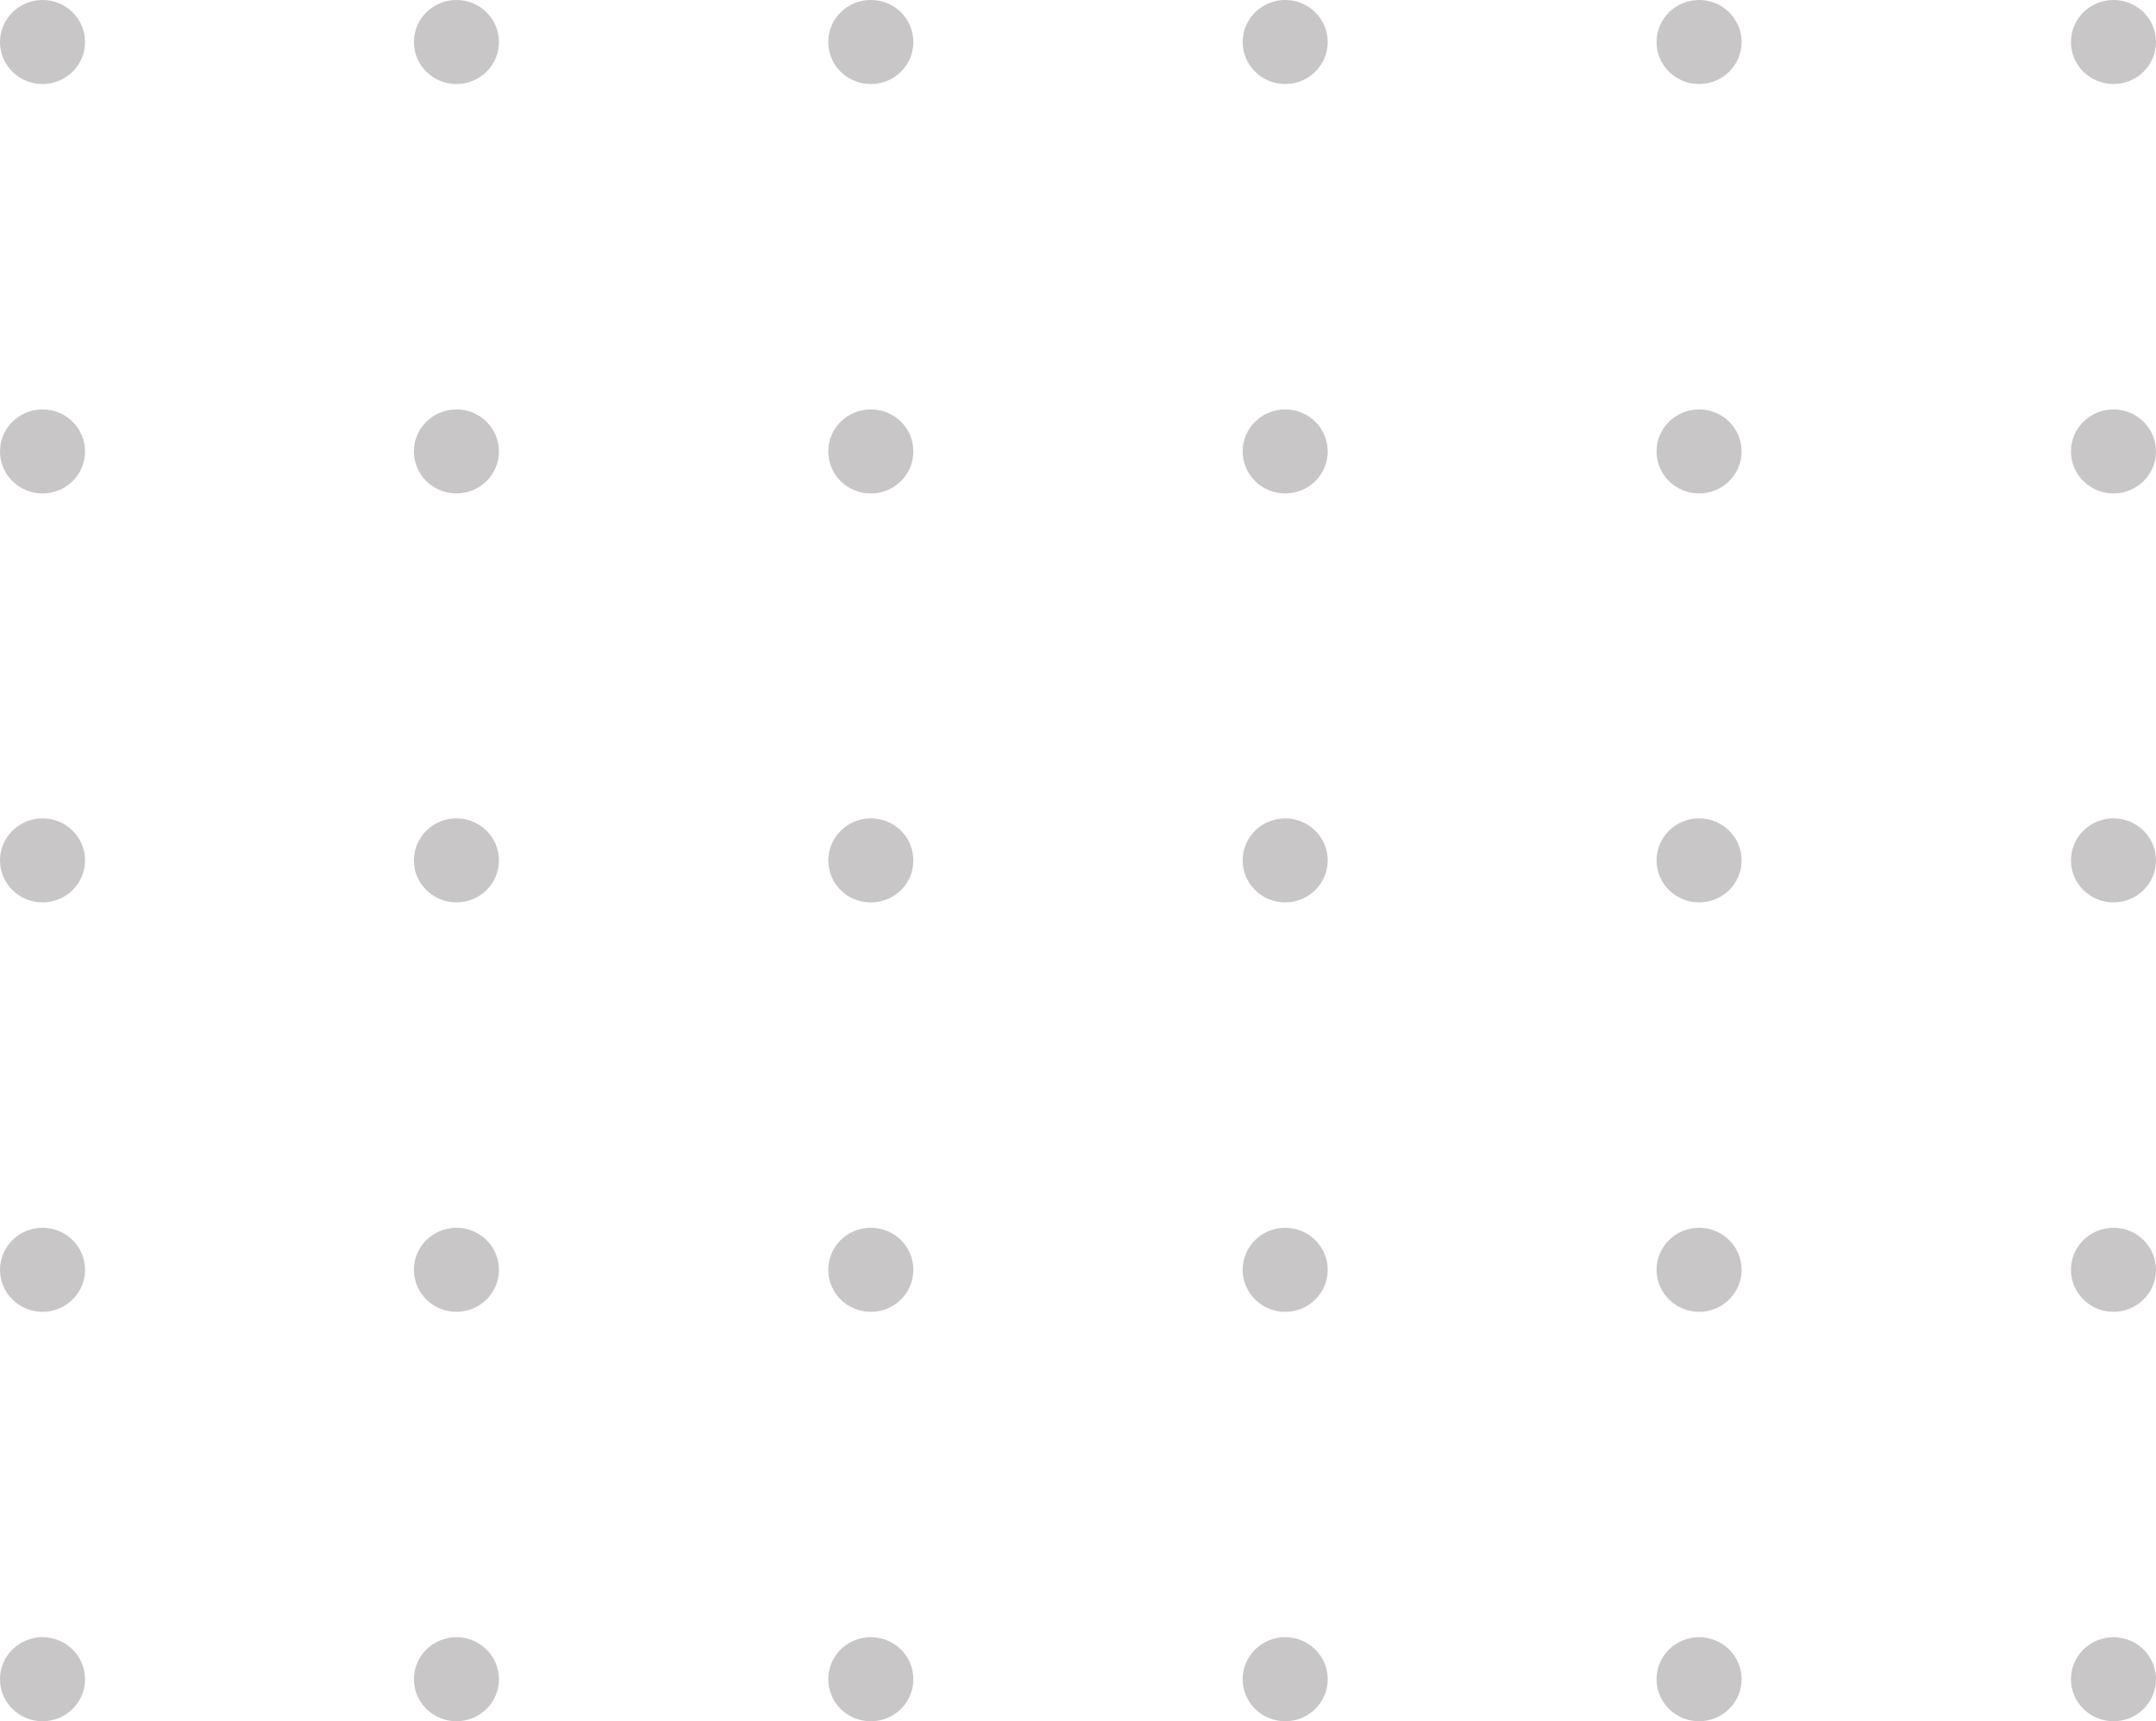 <svg width="134" height="107" viewBox="0 0 134 107" fill="none" xmlns="http://www.w3.org/2000/svg">
<path d="M128.714 2.612C128.714 4.054 129.897 5.224 131.357 5.224C132.817 5.224 134 4.054 134 2.612C134 1.169 132.817 -5.17241e-08 131.357 -1.15529e-07C129.897 -1.79334e-07 128.714 1.169 128.714 2.612Z" fill="#C8C6C6"/>
<path d="M128.714 28.063C128.714 29.506 129.897 30.675 131.357 30.675C132.817 30.675 134 29.506 134 28.063C134 26.621 132.817 25.451 131.357 25.451C129.897 25.451 128.714 26.621 128.714 28.063Z" fill="#C8C6C6"/>
<path d="M128.714 53.486C128.714 54.928 129.897 56.097 131.357 56.097C132.817 56.097 134 54.928 134 53.486C134 52.043 132.817 50.874 131.357 50.874C129.897 50.874 128.714 52.043 128.714 53.486Z" fill="#C8C6C6"/>
<path d="M128.714 78.937C128.714 80.379 129.897 81.549 131.357 81.549C132.817 81.549 134 80.379 134 78.937C134 77.494 132.817 76.325 131.357 76.325C129.897 76.325 128.714 77.494 128.714 78.937Z" fill="#C8C6C6"/>
<path d="M128.714 104.388C128.714 105.831 129.897 107 131.357 107C132.817 107 134 105.831 134 104.388C134 102.946 132.817 101.776 131.357 101.776C129.897 101.776 128.714 102.946 128.714 104.388Z" fill="#C8C6C6"/>
<path d="M102.959 2.612C102.959 4.054 104.143 5.224 105.602 5.224C107.062 5.224 108.245 4.054 108.245 2.612C108.245 1.169 107.062 -5.17241e-08 105.602 -1.15529e-07C104.143 -1.79334e-07 102.959 1.169 102.959 2.612Z" fill="#C8C6C6"/>
<path d="M102.959 28.063C102.959 29.506 104.143 30.675 105.602 30.675C107.062 30.675 108.245 29.506 108.245 28.063C108.245 26.621 107.062 25.451 105.602 25.451C104.143 25.451 102.959 26.621 102.959 28.063Z" fill="#C8C6C6"/>
<path d="M102.959 53.486C102.959 54.928 104.143 56.097 105.602 56.097C107.062 56.097 108.245 54.928 108.245 53.486C108.245 52.043 107.062 50.874 105.602 50.874C104.143 50.874 102.959 52.043 102.959 53.486Z" fill="#C8C6C6"/>
<path d="M102.959 78.937C102.959 80.379 104.143 81.549 105.602 81.549C107.062 81.549 108.245 80.379 108.245 78.937C108.245 77.494 107.062 76.325 105.602 76.325C104.143 76.325 102.959 77.494 102.959 78.937Z" fill="#C8C6C6"/>
<path d="M102.959 104.388C102.959 105.831 104.143 107 105.602 107C107.062 107 108.245 105.831 108.245 104.388C108.245 102.946 107.062 101.776 105.602 101.776C104.143 101.776 102.959 102.946 102.959 104.388Z" fill="#C8C6C6"/>
<path d="M77.234 2.612C77.234 4.054 78.418 5.224 79.877 5.224C81.337 5.224 82.52 4.054 82.52 2.612C82.52 1.169 81.337 -5.17241e-08 79.877 -1.15529e-07C78.418 -1.79334e-07 77.234 1.169 77.234 2.612Z" fill="#C8C6C6"/>
<path d="M77.234 28.063C77.234 29.506 78.418 30.675 79.877 30.675C81.337 30.675 82.52 29.506 82.52 28.063C82.52 26.621 81.337 25.451 79.877 25.451C78.418 25.451 77.234 26.621 77.234 28.063Z" fill="#C8C6C6"/>
<path d="M77.234 53.486C77.234 54.928 78.418 56.097 79.877 56.097C81.337 56.097 82.52 54.928 82.52 53.486C82.52 52.043 81.337 50.874 79.877 50.874C78.418 50.874 77.234 52.043 77.234 53.486Z" fill="#C8C6C6"/>
<path d="M77.234 78.937C77.234 80.379 78.418 81.549 79.877 81.549C81.337 81.549 82.52 80.379 82.52 78.937C82.52 77.494 81.337 76.325 79.877 76.325C78.418 76.325 77.234 77.494 77.234 78.937Z" fill="#C8C6C6"/>
<path d="M77.234 104.388C77.234 105.831 78.418 107 79.877 107C81.337 107 82.52 105.831 82.52 104.388C82.52 102.946 81.337 101.776 79.877 101.776C78.418 101.776 77.234 102.946 77.234 104.388Z" fill="#C8C6C6"/>
<path d="M51.48 2.612C51.48 4.063 52.654 5.224 54.123 5.224C55.591 5.224 56.766 4.063 56.766 2.612C56.766 1.161 55.591 -5.13465e-08 54.123 -1.15529e-07C52.654 -1.79712e-07 51.48 1.161 51.48 2.612Z" fill="#C8C6C6"/>
<path d="M51.48 28.063C51.48 29.514 52.654 30.675 54.123 30.675C55.591 30.675 56.766 29.514 56.766 28.063C56.766 26.612 55.591 25.451 54.123 25.451C52.654 25.451 51.48 26.612 51.48 28.063Z" fill="#C8C6C6"/>
<path d="M51.48 53.486C51.48 54.937 52.654 56.097 54.123 56.097C55.591 56.097 56.766 54.937 56.766 53.486C56.766 52.035 55.591 50.874 54.123 50.874C52.654 50.874 51.48 52.063 51.48 53.486Z" fill="#C8C6C6"/>
<path d="M51.48 78.937C51.48 80.388 52.654 81.549 54.123 81.549C55.591 81.549 56.766 80.388 56.766 78.937C56.766 77.486 55.591 76.325 54.123 76.325C52.654 76.325 51.48 77.486 51.48 78.937Z" fill="#C8C6C6"/>
<path d="M51.48 104.388C51.48 105.839 52.654 107 54.123 107C55.591 107 56.766 105.839 56.766 104.388C56.766 102.937 55.591 101.776 54.123 101.776C52.654 101.776 51.48 102.937 51.48 104.388Z" fill="#C8C6C6"/>
<path d="M25.725 2.612C25.725 4.054 26.909 5.224 28.368 5.224C29.828 5.224 31.011 4.054 31.011 2.612C31.011 1.169 29.828 -5.17243e-08 28.368 -1.15529e-07C26.909 -1.79334e-07 25.725 1.169 25.725 2.612Z" fill="#C8C6C6"/>
<path d="M25.725 28.063C25.725 29.506 26.909 30.675 28.368 30.675C29.828 30.675 31.011 29.506 31.011 28.063C31.011 26.621 29.828 25.451 28.368 25.451C26.909 25.451 25.725 26.621 25.725 28.063Z" fill="#C8C6C6"/>
<path d="M25.725 53.486C25.725 54.928 26.909 56.097 28.368 56.097C29.828 56.097 31.011 54.928 31.011 53.486C31.011 52.043 29.828 50.874 28.368 50.874C26.909 50.874 25.725 52.043 25.725 53.486Z" fill="#C8C6C6"/>
<path d="M25.725 78.937C25.725 80.379 26.909 81.549 28.368 81.549C29.828 81.549 31.011 80.379 31.011 78.937C31.011 77.494 29.828 76.325 28.368 76.325C26.909 76.325 25.725 77.494 25.725 78.937Z" fill="#C8C6C6"/>
<path d="M25.725 104.388C25.725 105.831 26.909 107 28.368 107C29.828 107 31.011 105.831 31.011 104.388C31.011 102.946 29.828 101.776 28.368 101.776C26.909 101.776 25.725 102.946 25.725 104.388Z" fill="#C8C6C6"/>
<path d="M1.65751e-05 2.612C1.65121e-05 4.054 1.183 5.224 2.643 5.224C4.103 5.224 5.286 4.054 5.286 2.612C5.286 1.169 4.103 -5.17239e-08 2.643 -1.15529e-07C1.183 -1.79334e-07 1.66382e-05 1.169 1.65751e-05 2.612Z" fill="#C8C6C6"/>
<path d="M1.65751e-05 28.063C1.65121e-05 29.506 1.183 30.675 2.643 30.675C4.103 30.675 5.286 29.506 5.286 28.063C5.286 26.621 4.103 25.451 2.643 25.451C1.183 25.451 1.66382e-05 26.621 1.65751e-05 28.063Z" fill="#C8C6C6"/>
<path d="M1.65751e-05 53.486C1.65121e-05 54.928 1.183 56.097 2.643 56.097C4.103 56.097 5.286 54.928 5.286 53.486C5.286 52.043 4.103 50.874 2.643 50.874C1.183 50.874 1.66382e-05 52.043 1.65751e-05 53.486Z" fill="#C8C6C6"/>
<path d="M1.65751e-05 78.937C1.65121e-05 80.379 1.183 81.549 2.643 81.549C4.103 81.549 5.286 80.379 5.286 78.937C5.286 77.494 4.103 76.325 2.643 76.325C1.183 76.325 1.66382e-05 77.494 1.65751e-05 78.937Z" fill="#C8C6C6"/>
<path d="M1.65751e-05 104.388C1.65121e-05 105.831 1.183 107 2.643 107C4.103 107 5.286 105.831 5.286 104.388C5.286 102.946 4.103 101.776 2.643 101.776C1.183 101.776 1.66382e-05 102.946 1.65751e-05 104.388Z" fill="#C8C6C6"/>
</svg>
